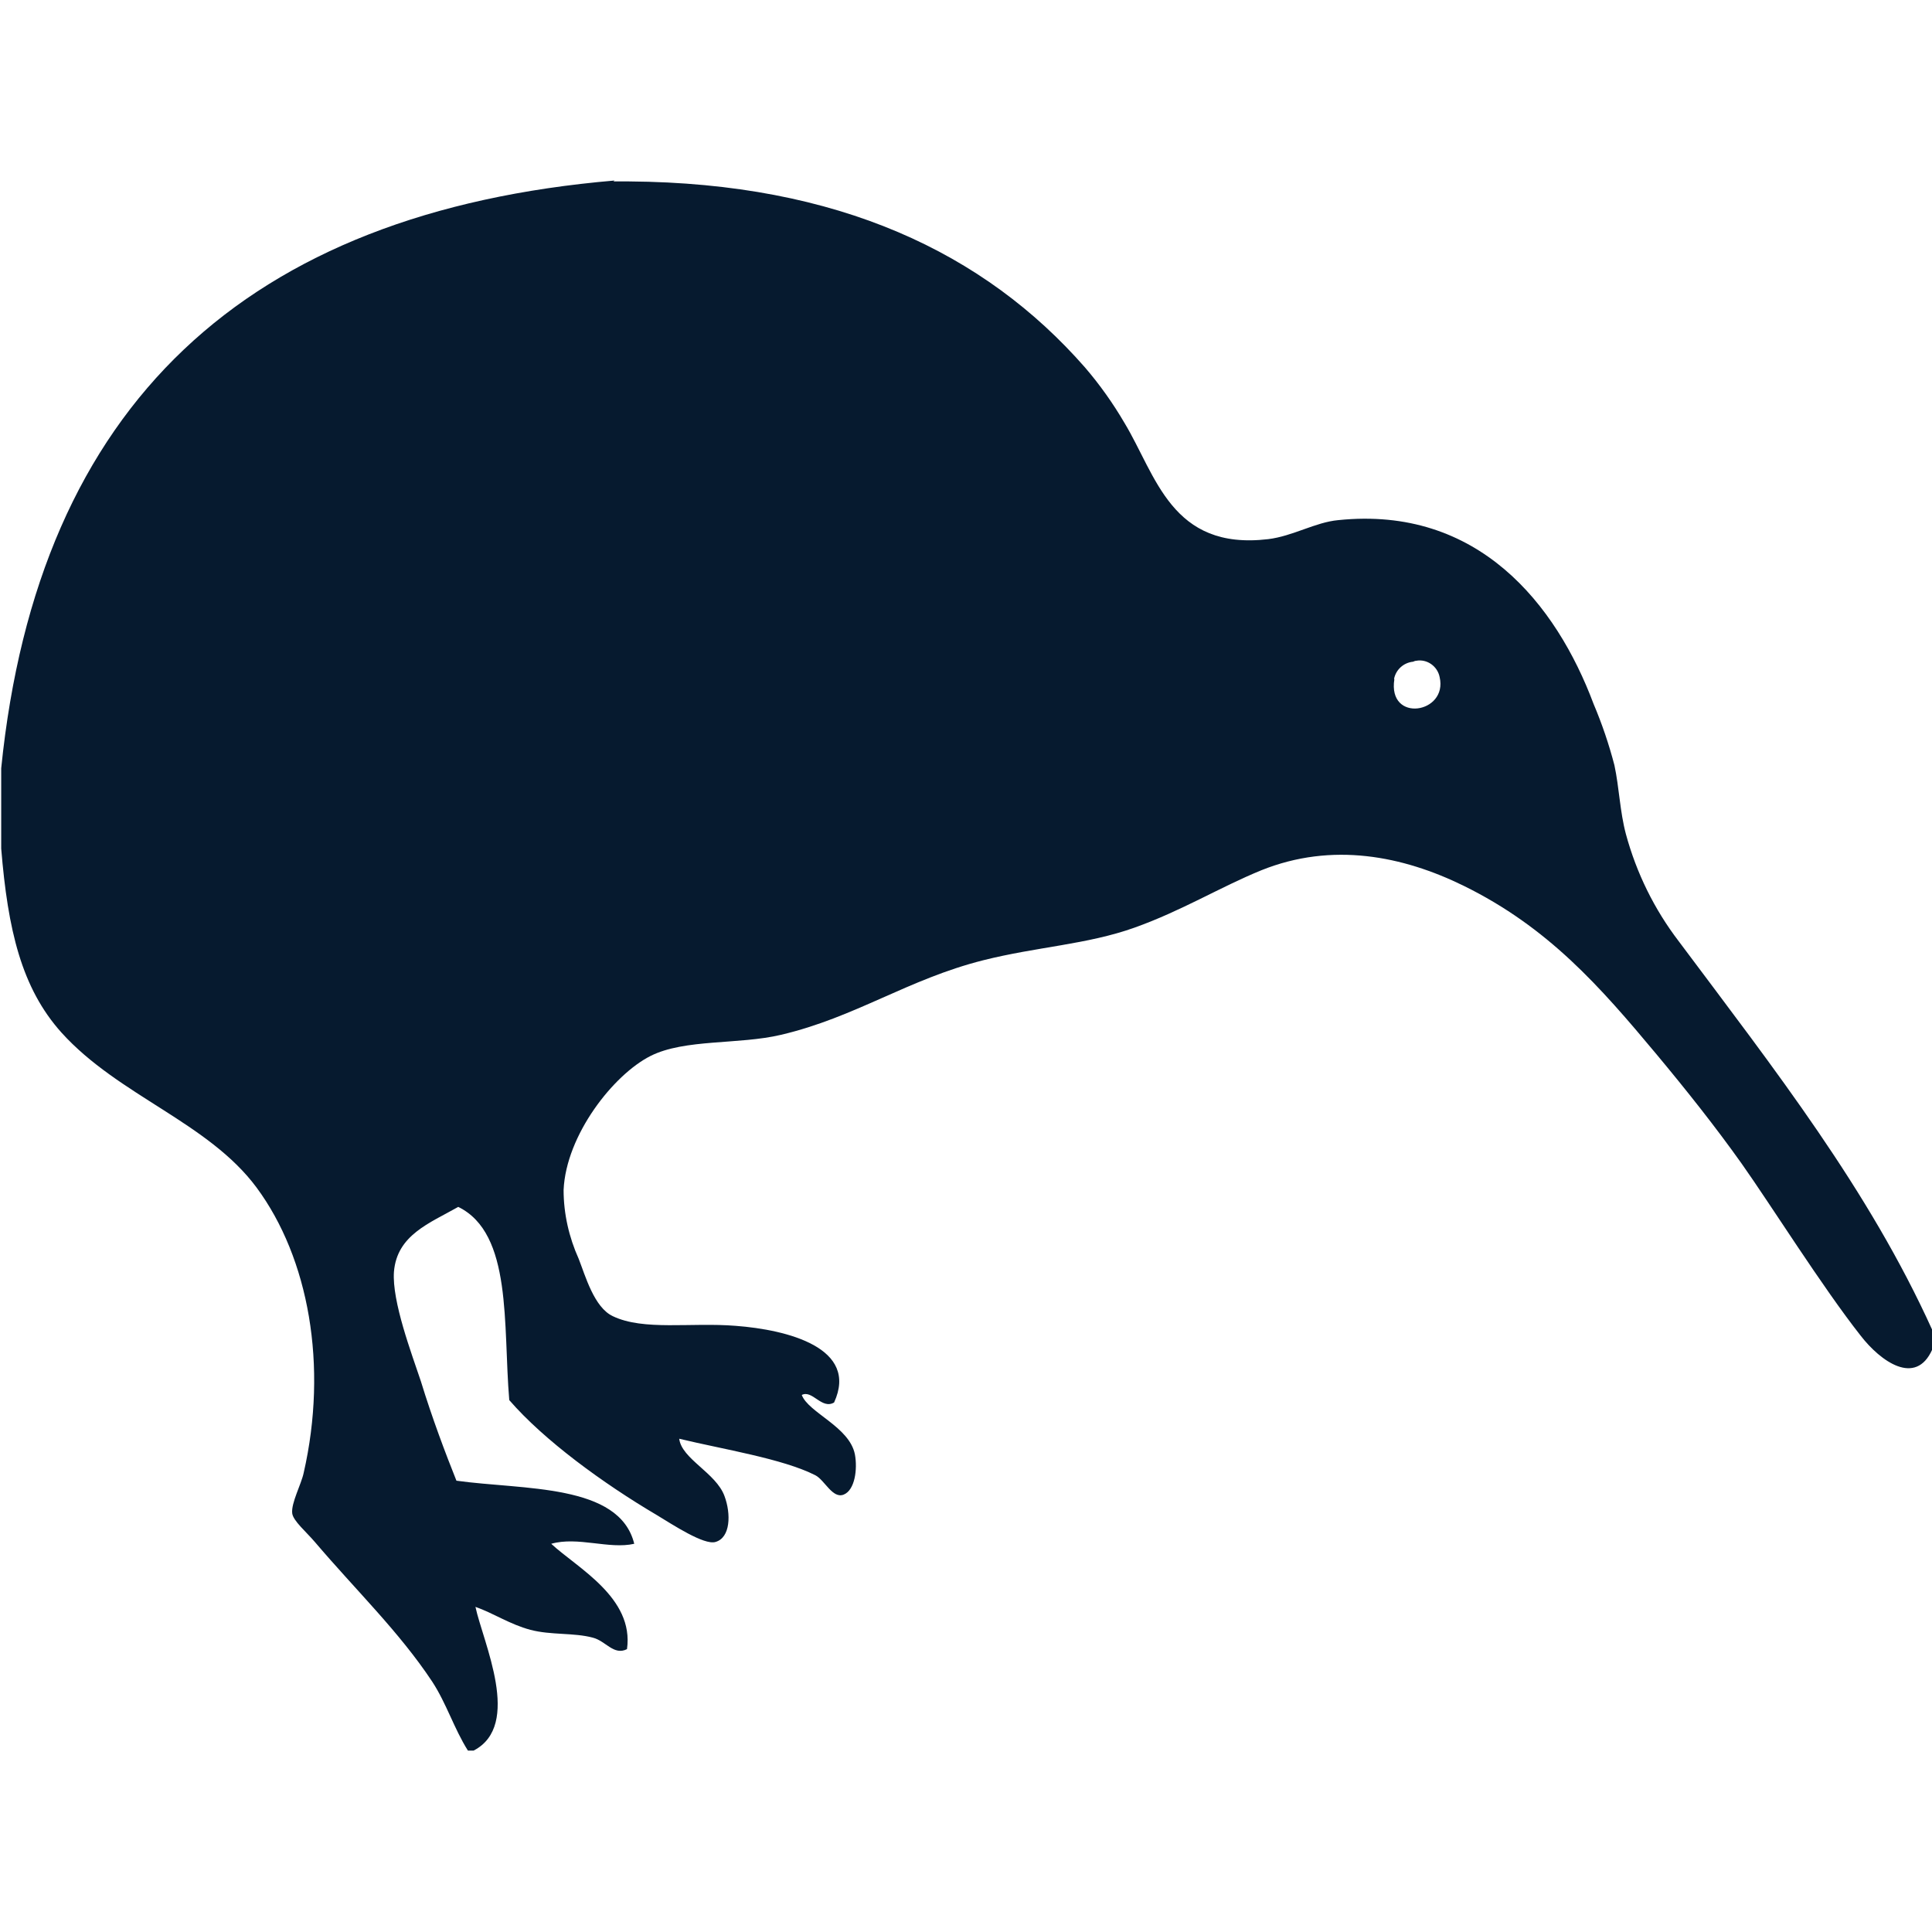 <?xml version="1.0" encoding="UTF-8"?>
<svg id="AC_icons" data-name="AC icons" xmlns="http://www.w3.org/2000/svg" viewBox="0 0 64 64">
  <defs>
    <style>
      .cls-1 {
        fill: #061a2f;
        fill-rule: evenodd;
        stroke-width: 0px;
      }
    </style>
  </defs>
  <g id="Informational_icons" data-name="Informational icons">
    <g id="K">
      <g id="kiwi">
        <g id="Kiwi">
          <path class="cls-1" d="m46.19,22.5c-.23,1.46,1.78,1.14,1.5-.07-.07-.36-.42-.61-.78-.54-.04,0-.07.02-.1.03-.31.03-.57.26-.63.57M20.32,6.01h.52c6.94.05,11.78,2.37,15.1,6.16.49.57.93,1.19,1.31,1.84,1.05,1.74,1.55,4.23,4.76,3.85.82-.1,1.56-.56,2.32-.63,4.63-.48,7.22,2.78,8.46,6.09.28.66.51,1.34.69,2.03.16.75.18,1.53.38,2.28.35,1.29.94,2.49,1.75,3.55,3.2,4.28,6.29,8.22,8.4,12.88v.64c-.55,1.24-1.72.39-2.37-.45-1.27-1.61-2.98-4.34-3.95-5.71-.86-1.21-1.82-2.42-2.82-3.62-1.87-2.24-3.58-4.2-6.39-5.58-2-.98-4.34-1.46-6.7-.51-1.37.56-2.63,1.34-4.2,1.9s-3.22.63-5.01,1.08c-2.5.63-4.23,1.89-6.7,2.47-1.39.33-3.19.13-4.32.7-1.23.62-2.8,2.62-2.88,4.44,0,.79.18,1.57.5,2.28.22.56.51,1.61,1.13,1.9,1.02.49,2.59.2,4.07.32,1.72.13,4.09.73,3.26,2.54-.41.24-.72-.43-1.07-.25.22.59,1.58,1.05,1.76,1.97.09.49,0,1.18-.37,1.33s-.63-.48-.94-.64c-1.08-.55-3.06-.86-4.51-1.21.08.67,1.22,1.13,1.5,1.9.22.59.2,1.38-.3,1.52-.38.11-1.41-.57-1.94-.89-1.78-1.05-3.74-2.48-4.89-3.81-.21-2.49.11-5.52-1.69-6.4-.95.54-2.03.93-2.13,2.15-.07.98.59,2.72.89,3.62.38,1.24.82,2.4,1.18,3.3,2.22.31,5.4.09,5.89,2.09-.83.19-1.87-.25-2.75,0,.86.8,2.75,1.78,2.51,3.49-.44.22-.7-.27-1.13-.38-.63-.17-1.39-.08-2.07-.26s-1.24-.56-1.82-.76c.25,1.17,1.56,3.92-.06,4.76h-.19c-.46-.73-.71-1.56-1.18-2.28-1.1-1.66-2.52-3.02-3.89-4.63-.28-.33-.72-.7-.75-.95-.04-.34.3-.96.38-1.34.81-3.55.17-7.11-1.56-9.45-1.6-2.16-4.57-3.04-6.46-5.13-1.33-1.48-1.78-3.41-2-6.1v-2.66C1.26,13.38,8.18,7.02,20.36,5.98"/>
        </g>
      </g>
    </g>
  </g>
</svg>